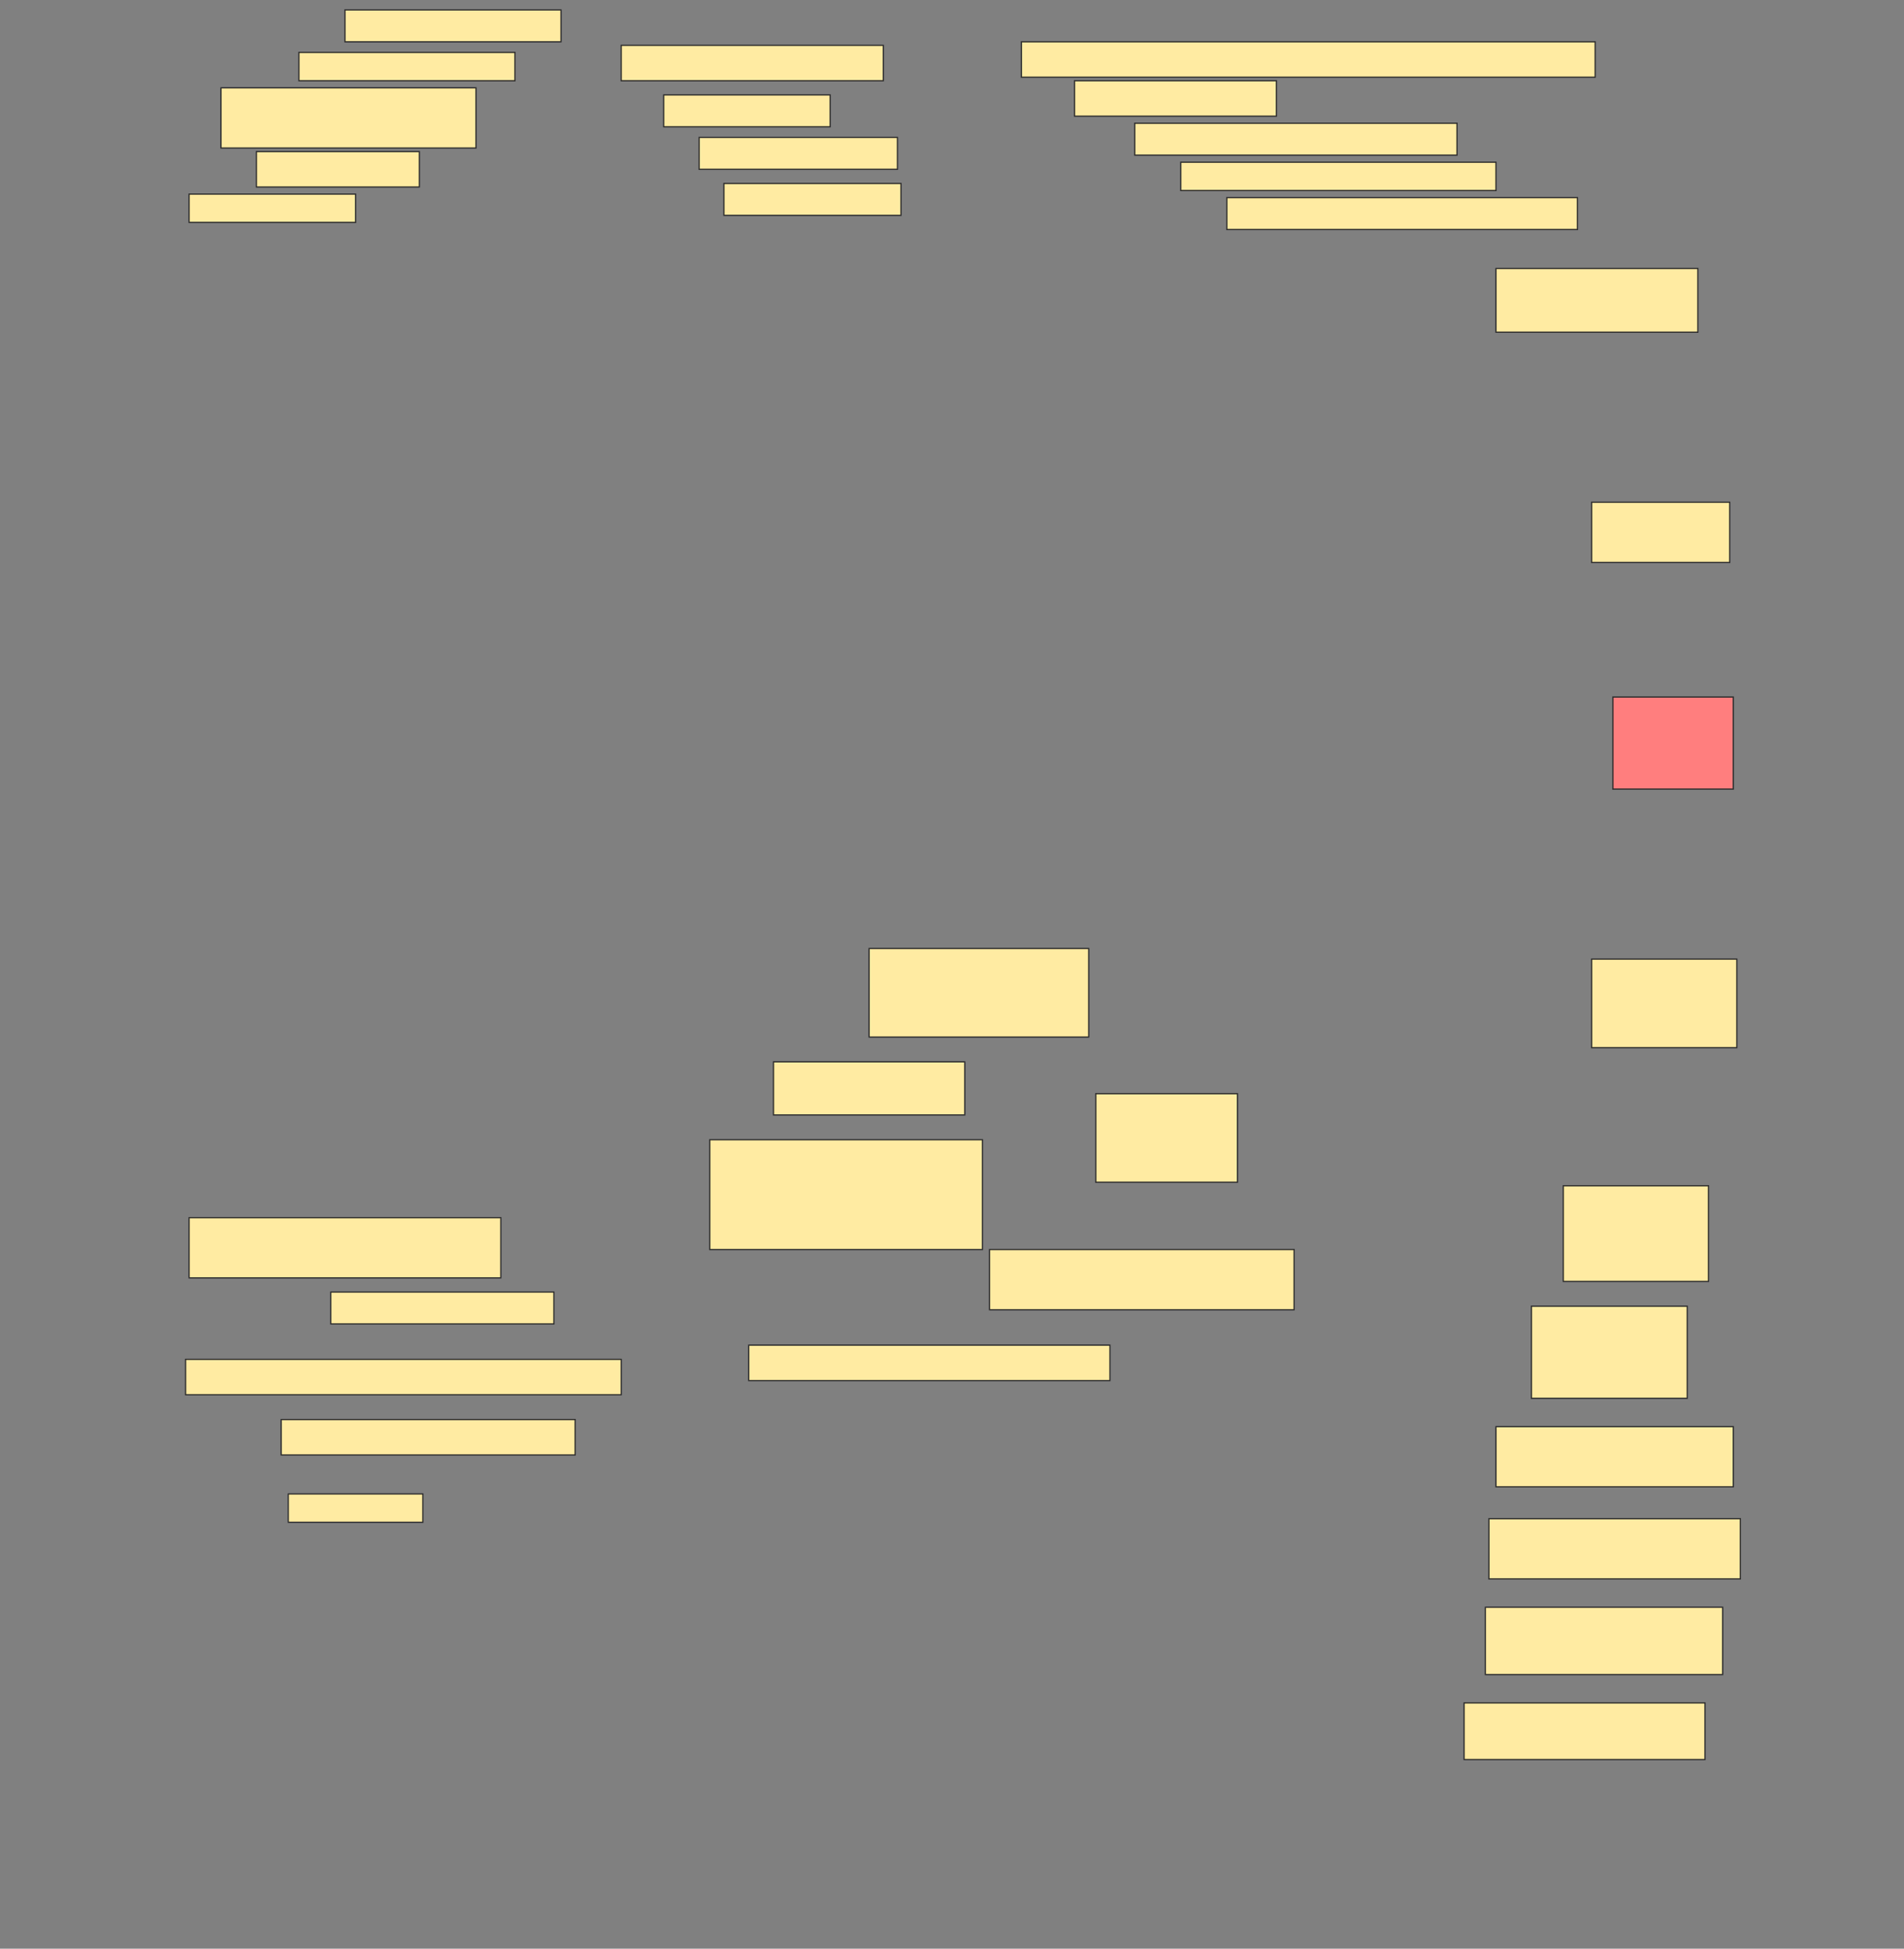 <svg height="1572" width="1536" xmlns="http://www.w3.org/2000/svg">
 <rect width="100%" height="100%" fill="#808080" stroke="none"/>
 <!-- Created with Image Occlusion Enhanced -->
 <g>
  <title>Labels</title>
 </g>
 <g>
  <title>Masks</title>
  <rect fill="#FFEBA2" height="25.714" id="22092c2d253b4830b1c8fec49ae2c562-ao-1" stroke="#2D2D2D" width="174.286" x="278.286" y="8"/>
  <rect fill="#FFEBA2" height="22.857" id="22092c2d253b4830b1c8fec49ae2c562-ao-2" stroke="#2D2D2D" width="174.286" x="241.143" y="42.286"/>
  <rect fill="#FFEBA2" height="28.571" id="22092c2d253b4830b1c8fec49ae2c562-ao-3" stroke="#2D2D2D" width="211.429" x="501.143" y="36.571"/>
  <rect fill="#FFEBA2" height="28.571" id="22092c2d253b4830b1c8fec49ae2c562-ao-4" stroke="#2D2D2D" width="462.857" x="824" y="33.714"/>
  <rect fill="#FFEBA2" height="48.571" id="22092c2d253b4830b1c8fec49ae2c562-ao-5" stroke="#2D2D2D" width="205.714" x="178.286" y="70.857"/>
  <g id="22092c2d253b4830b1c8fec49ae2c562-ao-6">
   <rect fill="#FFEBA2" height="25.714" stroke="#2D2D2D" width="134.286" x="535.429" y="76.571"/>
   <rect fill="#FFEBA2" height="25.714" stroke="#2D2D2D" width="160" x="564" y="110.857"/>
   <rect fill="#FFEBA2" height="25.714" stroke="#2D2D2D" width="142.857" x="584" y="148"/>
  </g>
  <rect fill="#FFEBA2" height="28.571" id="22092c2d253b4830b1c8fec49ae2c562-ao-7" stroke="#2D2D2D" stroke-dasharray="null" stroke-linecap="null" stroke-linejoin="null" width="162.857" x="866.857" y="65.143"/>
  <rect fill="#FFEBA2" height="25.714" id="22092c2d253b4830b1c8fec49ae2c562-ao-8" stroke="#2D2D2D" stroke-dasharray="null" stroke-linecap="null" stroke-linejoin="null" width="260" x="915.429" y="99.428"/>
  <rect fill="#FFEBA2" height="28.571" id="22092c2d253b4830b1c8fec49ae2c562-ao-9" stroke="#2D2D2D" stroke-dasharray="null" stroke-linecap="null" stroke-linejoin="null" width="131.429" x="206.857" y="122.286"/>
  <rect fill="#FFEBA2" height="22.857" id="22092c2d253b4830b1c8fec49ae2c562-ao-10" stroke="#2D2D2D" stroke-dasharray="null" stroke-linecap="null" stroke-linejoin="null" width="254.286" x="952.572" y="130.857"/>
  <rect fill="#FFEBA2" height="22.857" id="22092c2d253b4830b1c8fec49ae2c562-ao-11" stroke="#2D2D2D" stroke-dasharray="null" stroke-linecap="null" stroke-linejoin="null" width="134.286" x="152.572" y="156.571"/>
  <rect fill="#FFEBA2" height="25.714" id="22092c2d253b4830b1c8fec49ae2c562-ao-12" stroke="#2D2D2D" stroke-dasharray="null" stroke-linecap="null" stroke-linejoin="null" width="282.857" x="989.714" y="159.428"/>
  <rect fill="#FFEBA2" height="51.429" id="22092c2d253b4830b1c8fec49ae2c562-ao-13" stroke="#2D2D2D" stroke-dasharray="null" stroke-linecap="null" stroke-linejoin="null" width="162.857" x="1206.857" y="216.571"/>
  <rect fill="#FFEBA2" height="48.571" id="22092c2d253b4830b1c8fec49ae2c562-ao-14" stroke="#2D2D2D" stroke-dasharray="null" stroke-linecap="null" stroke-linejoin="null" width="111.429" x="1284" y="405.143"/>
  <rect class="qshape" fill="#FF7E7E" height="74.286" id="22092c2d253b4830b1c8fec49ae2c562-ao-15" stroke="#2D2D2D" stroke-dasharray="null" stroke-linecap="null" stroke-linejoin="null" width="97.143" x="1301.143" y="562.286"/>
  <rect fill="#FFEBA2" height="71.429" id="22092c2d253b4830b1c8fec49ae2c562-ao-16" stroke="#2D2D2D" stroke-dasharray="null" stroke-linecap="null" stroke-linejoin="null" width="117.143" x="1284" y="773.714"/>
  <rect fill="#FFEBA2" height="71.429" id="22092c2d253b4830b1c8fec49ae2c562-ao-17" stroke="#2D2D2D" stroke-dasharray="null" stroke-linecap="null" stroke-linejoin="null" width="177.143" x="701.143" y="765.143"/>
  <rect fill="#FFEBA2" height="42.857" id="22092c2d253b4830b1c8fec49ae2c562-ao-18" stroke="#2D2D2D" stroke-dasharray="null" stroke-linecap="null" stroke-linejoin="null" width="154.286" x="624" y="856.571"/>
  <rect fill="#FFEBA2" height="71.429" id="22092c2d253b4830b1c8fec49ae2c562-ao-19" stroke="#2D2D2D" stroke-dasharray="null" stroke-linecap="null" stroke-linejoin="null" width="114.286" x="884" y="882.286"/>
  <rect fill="#FFEBA2" height="88.571" id="22092c2d253b4830b1c8fec49ae2c562-ao-20" stroke="#2D2D2D" stroke-dasharray="null" stroke-linecap="null" stroke-linejoin="null" width="220" x="572.572" y="919.429"/>
  <rect fill="#FFEBA2" height="48.571" id="22092c2d253b4830b1c8fec49ae2c562-ao-21" stroke="#2D2D2D" stroke-dasharray="null" stroke-linecap="null" stroke-linejoin="null" width="251.429" x="152.572" y="982.286"/>
  <rect fill="#FFEBA2" height="77.143" id="22092c2d253b4830b1c8fec49ae2c562-ao-22" stroke="#2D2D2D" stroke-dasharray="null" stroke-linecap="null" stroke-linejoin="null" width="117.143" x="1261.143" y="956.571"/>
  <rect fill="#FFEBA2" height="48.571" id="22092c2d253b4830b1c8fec49ae2c562-ao-23" stroke="#2D2D2D" stroke-dasharray="null" stroke-linecap="null" stroke-linejoin="null" width="245.714" x="798.286" y="1008"/>
  <rect fill="#FFEBA2" height="25.714" id="22092c2d253b4830b1c8fec49ae2c562-ao-24" stroke="#2D2D2D" stroke-dasharray="null" stroke-linecap="null" stroke-linejoin="null" width="180" x="266.857" y="1042.286"/>
  <rect fill="#FFEBA2" height="74.286" id="22092c2d253b4830b1c8fec49ae2c562-ao-25" stroke="#2D2D2D" stroke-dasharray="null" stroke-linecap="null" stroke-linejoin="null" width="125.714" x="1235.429" y="1053.714"/>
  <rect fill="#FFEBA2" height="28.571" id="22092c2d253b4830b1c8fec49ae2c562-ao-26" stroke="#2D2D2D" stroke-dasharray="null" stroke-linecap="null" stroke-linejoin="null" width="351.429" x="149.714" y="1096.571"/>
  <rect fill="#FFEBA2" height="28.571" id="22092c2d253b4830b1c8fec49ae2c562-ao-27" stroke="#2D2D2D" stroke-dasharray="null" stroke-linecap="null" stroke-linejoin="null" width="291.429" x="604" y="1085.143"/>
  <rect fill="#FFEBA2" height="28.571" id="22092c2d253b4830b1c8fec49ae2c562-ao-28" stroke="#2D2D2D" stroke-dasharray="null" stroke-linecap="null" stroke-linejoin="null" width="237.143" x="226.857" y="1145.143"/>
  <rect fill="#FFEBA2" height="48.571" id="22092c2d253b4830b1c8fec49ae2c562-ao-29" stroke="#2D2D2D" stroke-dasharray="null" stroke-linecap="null" stroke-linejoin="null" width="191.429" x="1206.857" y="1150.857"/>
  <rect fill="#FFEBA2" height="22.857" id="22092c2d253b4830b1c8fec49ae2c562-ao-30" stroke="#2D2D2D" stroke-dasharray="null" stroke-linecap="null" stroke-linejoin="null" width="108.571" x="232.572" y="1205.143"/>
  <rect fill="#FFEBA2" height="48.571" id="22092c2d253b4830b1c8fec49ae2c562-ao-31" stroke="#2D2D2D" stroke-dasharray="null" stroke-linecap="null" stroke-linejoin="null" width="202.857" x="1201.143" y="1225.143"/>
  <rect fill="#FFEBA2" height="54.286" id="22092c2d253b4830b1c8fec49ae2c562-ao-32" stroke="#2D2D2D" stroke-dasharray="null" stroke-linecap="null" stroke-linejoin="null" width="191.429" x="1198.286" y="1296.571"/>
  <rect fill="#FFEBA2" height="45.714" id="22092c2d253b4830b1c8fec49ae2c562-ao-33" stroke="#2D2D2D" stroke-dasharray="null" stroke-linecap="null" stroke-linejoin="null" width="194.286" x="1181.143" y="1373.714"/>
 </g>
</svg>